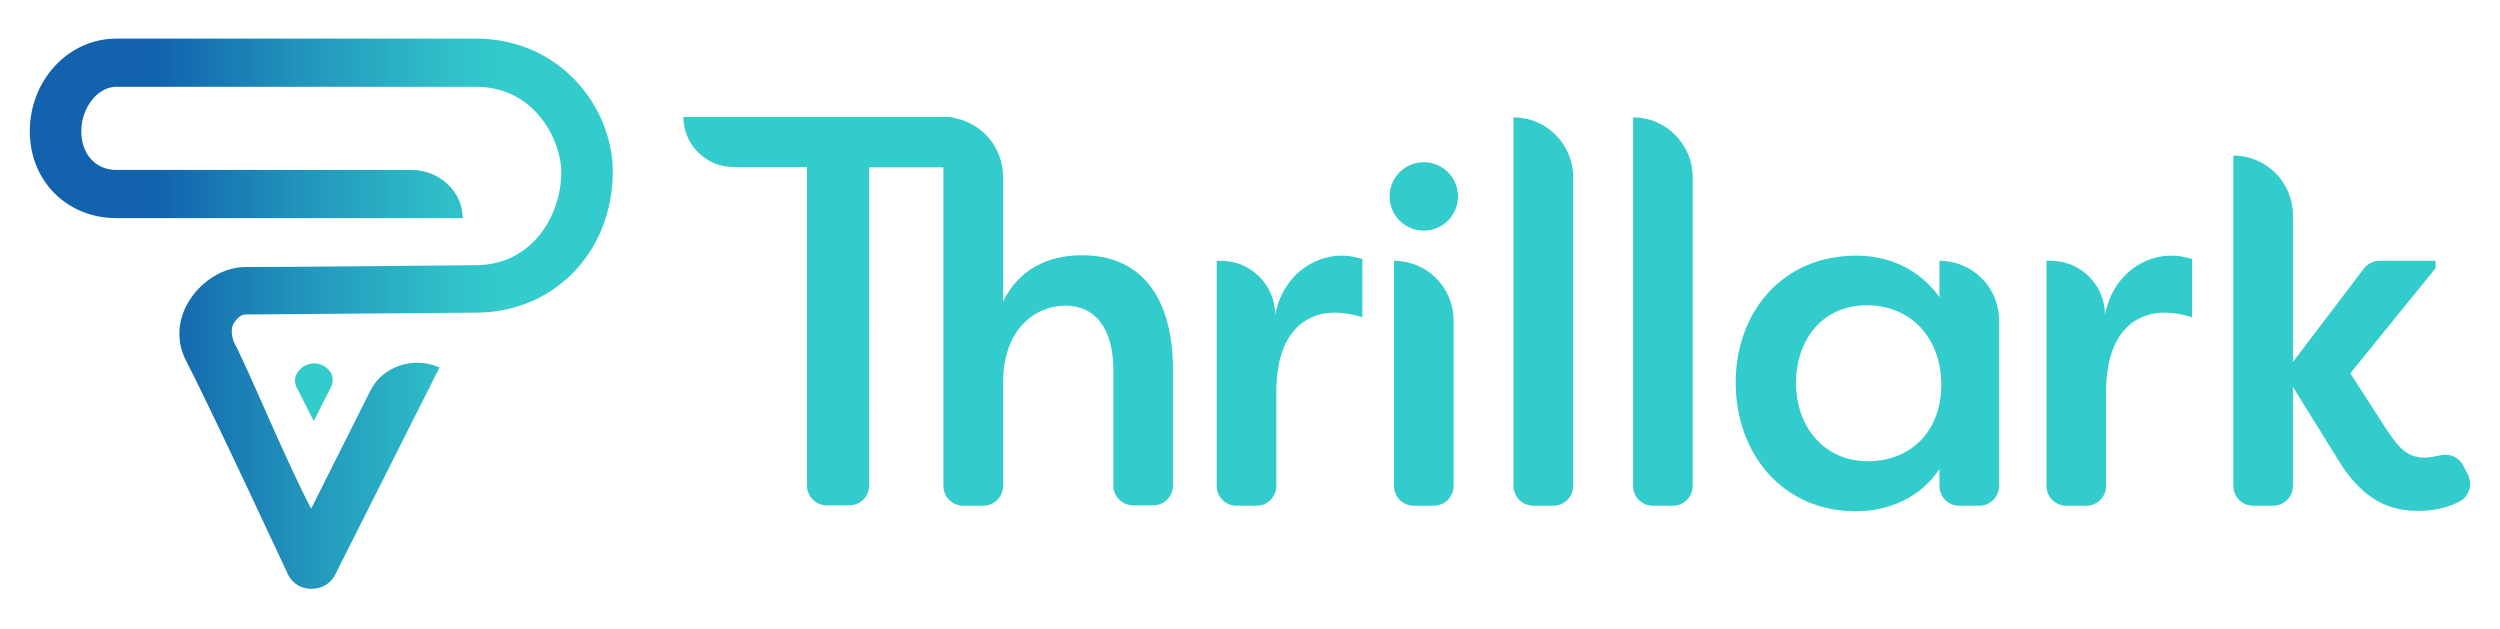 <svg xmlns="http://www.w3.org/2000/svg" xml:space="preserve" viewBox="0 0 679.7 170.9"><defs><linearGradient id="ThrillarkLogo_svg__a" x1="8.127" x2="166.605" y1="85.438" y2="85.438" gradientUnits="userSpaceOnUse"><stop offset="0.216" stop-color="#1262AD"></stop><stop offset="0.46" stop-color="#2193BB"></stop><stop offset="0.696" stop-color="#2EBCC7"></stop><stop offset="0.818" stop-color="#3CC"></stop></linearGradient></defs><g fill="#3CC"><path d="M294.2 69.4c-9.5 0-17.2 3.9-21.5 12.6V48c0-7.7-5.4-14.2-12.7-15.8-.7-.2-1.4-.4-2.2-.4h-72c0 7.5 6.1 13.6 13.6 13.6h20V132c0 3 2.4 5.4 5.4 5.4h6.1c3 0 5.4-2.4 5.4-5.4V45.5h20.2v86.6c0 3 2.4 5.4 5.4 5.4h5.4c3 0 5.4-2.4 5.4-5.4v-27.9c0-15.1 9.1-21.1 17-21.1 8 0 13 6.1 13 17.6V132c0 3 2.4 5.4 5.4 5.4h5.4c3 0 5.4-2.4 5.4-5.4v-31.5c0-19.1-8.2-31.1-24.7-31.1M346.7 85.6c0-8.1-6.6-14.7-14.7-14.7h-1.2v61.2c0 3 2.4 5.4 5.4 5.4h5.4c3 0 5.4-2.4 5.4-5.4v-25.4c0-18.4 9.9-21.7 15.8-21.7 2.1 0 5.1.4 7.6 1.3V70.4c-2-.5-3.3-.9-5.5-.9-7.1-.1-16 4.8-18.2 16.1M379 70.9v61.2c0 3 2.4 5.4 5.4 5.4h5.4c3 0 5.4-2.4 5.4-5.4v-45c0-9-7.3-16.2-16.2-16.2M411.5 31.9v100.2c0 3 2.4 5.4 5.4 5.4h5.4c3 0 5.4-2.4 5.4-5.4v-84c0-8.9-7.3-16.2-16.2-16.2M444 31.9v100.2c0 3 2.4 5.4 5.4 5.4h5.4c3 0 5.4-2.4 5.4-5.4v-84c0-8.9-7.3-16.2-16.2-16.2M527.3 70.9v9.9c-5.4-7.6-13.7-11.3-22.6-11.3-20.4 0-32.8 15.7-32.8 34.5 0 19.5 12.9 35 32.6 35 9.7 0 18-4.2 22.8-11.5v4.6c0 3 2.4 5.4 5.4 5.4h5.4c3 0 5.4-2.4 5.4-5.4v-45c0-9-7.2-16.2-16.2-16.2m-19.4 54.5c-12.1 0-19.6-9.5-19.6-21.3 0-11.5 7-21.1 19.2-21.1 12 0 20.3 8.8 20.3 21.7-.1 13.2-8.9 20.7-19.9 20.7M572.3 85.6c0-8.1-6.6-14.7-14.7-14.7h-1.2v61.2c0 3 2.4 5.4 5.4 5.4h5.4c3 0 5.4-2.4 5.4-5.4v-25.4c0-18.4 9.9-21.7 15.8-21.7 2.1 0 5.1.4 7.6 1.3V70.4c-2-.5-3.3-.9-5.5-.9-7.2-.1-16 4.8-18.2 16.1M671 129.1l-1.4-2.7c-1.2-2.2-3.7-3.2-6.2-2.6-1.7.4-3.2.6-4 .6-4.9 0-7-2.4-10.4-7.4l-10-15.5 23.2-28.6v-2H647c-1.7 0-3.3.8-4.3 2.1l-19.3 25.4V58.5c0-8.9-7.2-16.2-16.2-16.2v89.8c0 3 2.4 5.4 5.4 5.4h5.4c3 0 5.4-2.4 5.4-5.4v-26.9l13.4 21.6c4.6 6.6 10.3 12.1 20.4 12.1 2.5 0 7.1-.2 11.6-2.6 2.5-1.3 3.5-4.6 2.2-7.2"></path><circle cx="387.1" cy="53.4" r="9.3"></circle></g><path fill="url(#ThrillarkLogo_svg__a)" d="M84.7 160.1c-2.7 0-5.1-1.4-6.3-3.7 0 0-21.5-46.2-27.8-58.3-2.8-5.4-2.4-11.5 1.2-16.9 3.5-5.2 9.3-8.6 14.9-8.6 13.3 0 62.1-.5 62.6-.5 15.1 0 23.3-13.1 23.3-25.4 0-8-6.8-23.1-23.2-23.1H31.6c-5 0-9.5 5.6-9.5 12.1 0 6.2 3.9 10.5 9.5 10.5h80.2c7.7 0 14 5.9 14 13.1H31.6c-13.4 0-23.5-10.1-23.5-23.6 0-13.9 10.5-25.2 23.5-25.2h97.8c23 0 37.2 18.8 37.2 36.1 0 21.9-16 38.4-37.2 38.4-.4 0-59.2.5-62.7.5-.9 0-2.1.7-3.2 2.5-.9 1.4-.4 4 .2 5.2 4.1 7.8 14 32 20.9 45.1l16.2-32.3c3.4-6.5 11.7-9.2 18.7-6.1L91 156.5c-1.2 2.2-3.6 3.6-6.3 3.6"></path><path fill="#3CC" d="m89.9 105.4-4.6 9.1-4.6-9.1c-.6-1.1-.7-2.5-.1-3.6.9-1.8 2.7-3 4.8-3s3.9 1.2 4.8 3c.4 1.2.3 2.5-.3 3.6"></path></svg>
